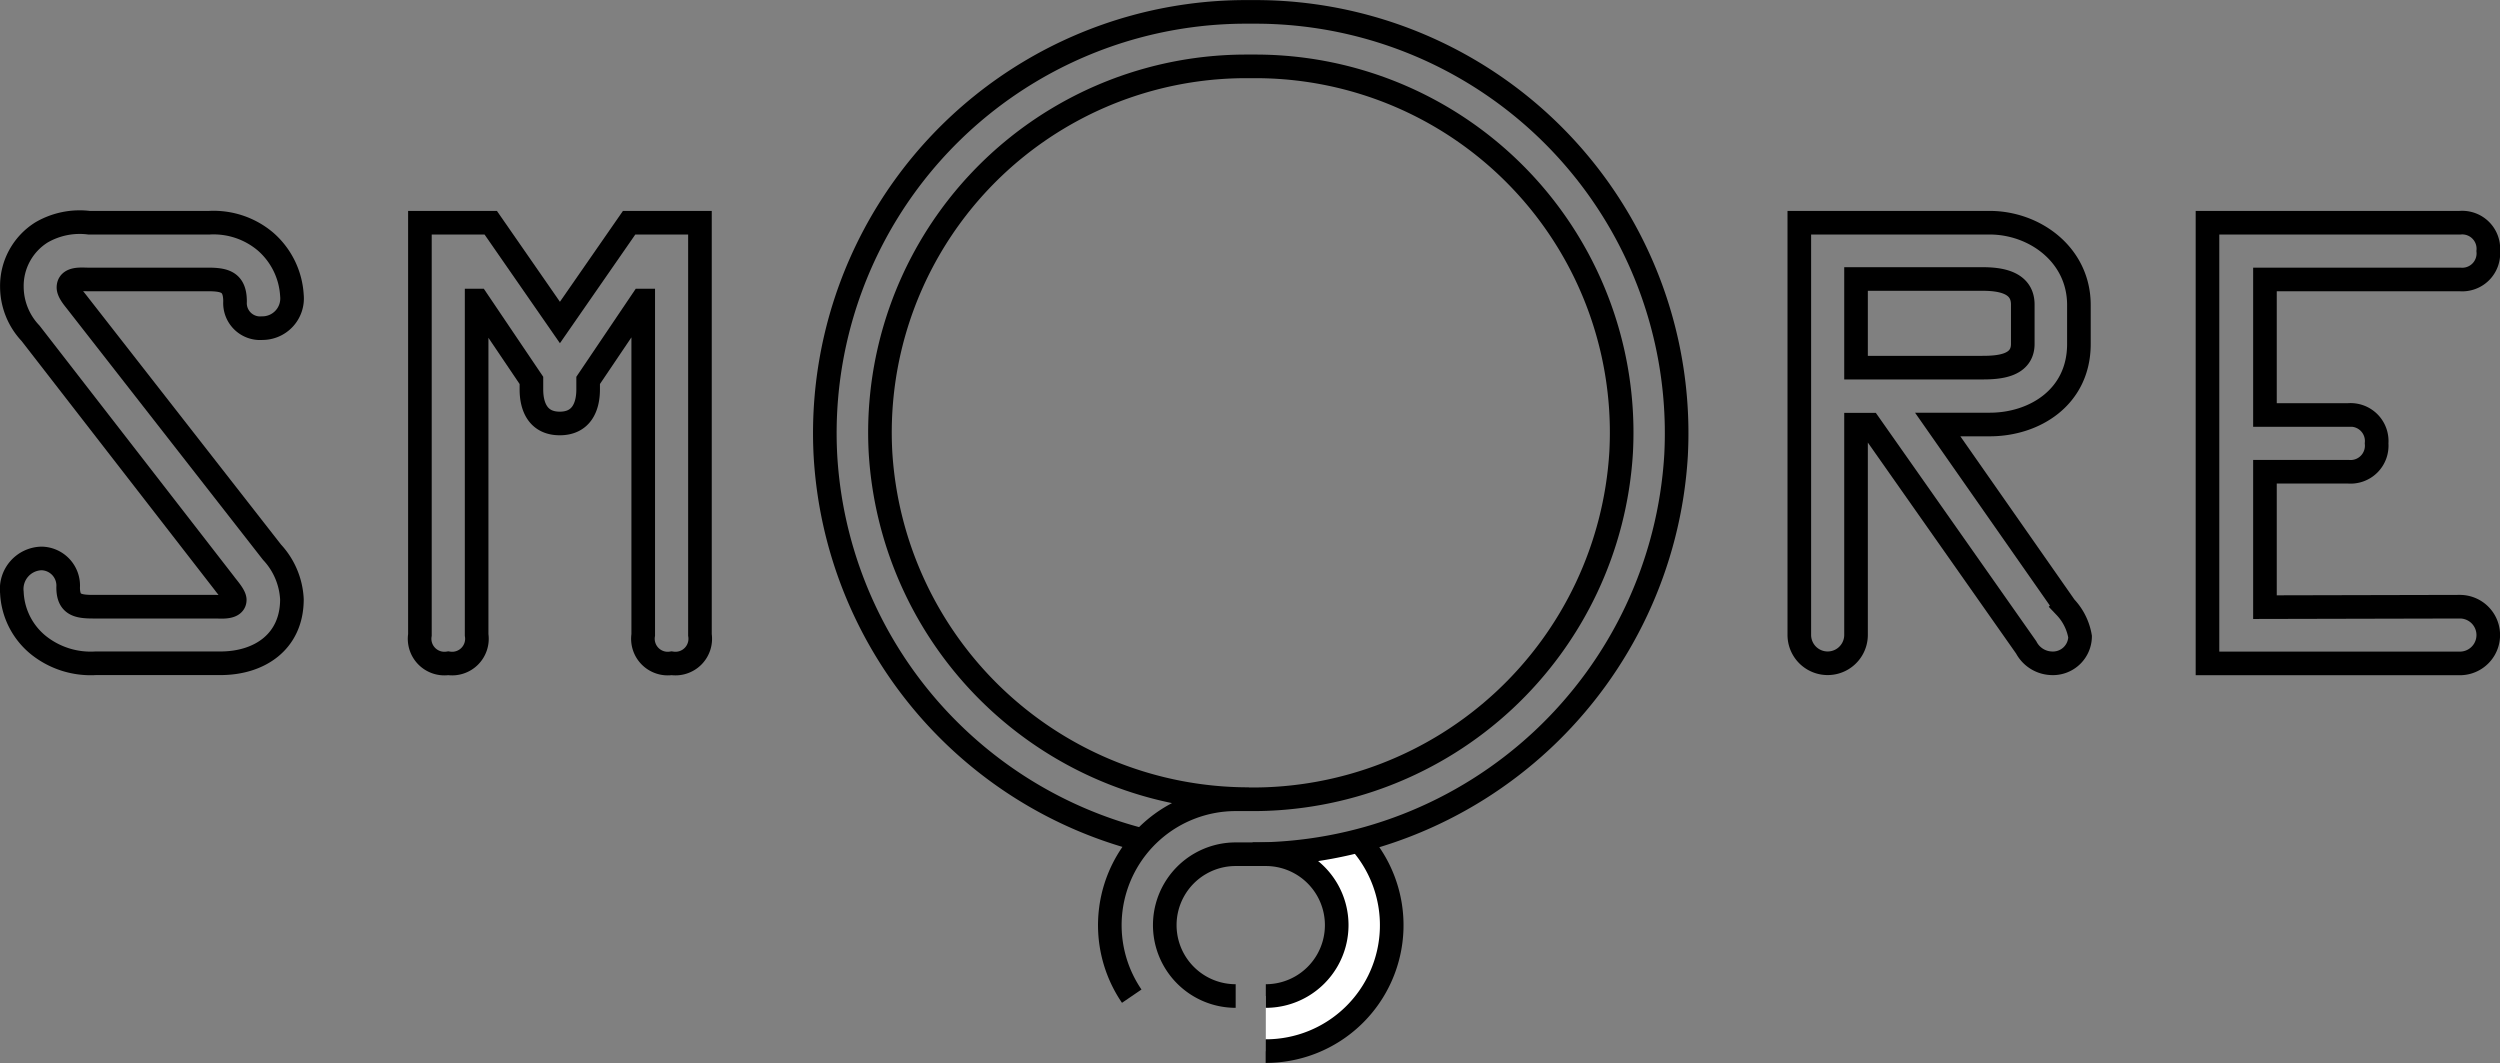 <svg xmlns="http://www.w3.org/2000/svg" viewBox="0 0 168.37 71.59"><rect x="0" y="0" width="168.37" height="71.59" fill="#808080" stroke="none"/><defs><style>.cls-1{fill:#fff;}.cls-2,.cls-3{fill:none;stroke:#000;}.cls-2{stroke-miterlimit:10;stroke-width:1.59px;}.cls-3{stroke-width:1.59px;}</style></defs><title>HeaderLogoFill</title><g id="Layer_2" data-name="Layer 2"><g id="Layer_7" data-name="Layer 7"><polygon class="cls-1" points="85.25 67.08 85.25 70.8 87.92 70.36 90.93 68.94 92.98 65.81 93.71 62.88 93.55 60.56 91.77 56.53 87.19 57.54 88.78 59.02 89.69 61.03 89.79 63.51 89.29 65.02 86.84 67.08 85.25 67.08"/></g><g id="Layer_9" data-name="Layer 9"><path id="OUTLINE1" class="cls-2" d="M85.25,67.08a4.77,4.77,0,1,0,0-9.55h-.89"/><path id="OUTLINE1-2" data-name="OUTLINE1" class="cls-2" d="M91.51,56.59a8.48,8.48,0,0,1-6.27,14.2"/><path id="OUTLINE1-3" data-name="OUTLINE1" class="cls-2" d="M83.22,67.08a4.77,4.77,0,0,1,0-9.55h.89a28.57,28.57,0,0,0,28.77-26.88A28.37,28.37,0,0,0,84.55.8h-.62A28.37,28.37,0,0,0,55.59,30.66,28.41,28.41,0,0,0,77,56.6"/><path id="OUTLINE1-4" data-name="OUTLINE1" class="cls-2" d="M84.11,53.82A24.85,24.85,0,0,1,59.3,30.47a24.66,24.66,0,0,1,24.63-26h.62a24.66,24.66,0,0,1,24.63,26A24.86,24.86,0,0,1,84.11,53.83h-.89a8.48,8.48,0,0,0-7,13.26"/><path class="cls-3" d="M18.32,37.19a5,5,0,0,1,1.34,3.17c0,2.86-2.18,4.31-4.81,4.31H6.45a5.63,5.63,0,0,1-3.86-1.22A4.83,4.83,0,0,1,.8,39.9a2.06,2.06,0,0,1,2-2.29,1.83,1.83,0,0,1,1.79,1.95c0,1.15.61,1.3,1.68,1.3h8.28c.31,0,1.26.11,1.26-.46,0-.31-.53-.88-.69-1.11L2.06,22.45A4.58,4.58,0,0,1,.8,19.32a4.25,4.25,0,0,1,2-3.67A5.11,5.11,0,0,1,6,15h8.09a5.41,5.41,0,0,1,3.78,1.26,5.2,5.2,0,0,1,1.79,3.63,2,2,0,0,1-2,2.21,1.69,1.69,0,0,1-1.83-1.79c0-1.3-.65-1.49-1.83-1.49H5.91c-.42,0-1.3-.11-1.3.54,0,.34.42.8.57,1Z"/><path class="cls-3" d="M42.37,15h4.77V42.76a1.67,1.67,0,0,1-1.91,1.91,1.67,1.67,0,0,1-1.91-1.91V20.24h-.08l-3.63,5.38v.61c0,1.18-.46,2.29-1.91,2.29s-1.91-1.11-1.91-2.29v-.61l-3.63-5.38H32.1V42.76a1.67,1.67,0,0,1-1.91,1.91,1.67,1.67,0,0,1-1.91-1.91V15h4.77l4.66,6.72Z"/><path class="cls-3" d="M125,42.76a1.91,1.91,0,1,1-3.82,0V15h12.83c3,0,6,2.14,6,5.54v2.63c0,3.59-3,5.42-6,5.42h-3.51l8.59,12.29a3.83,3.83,0,0,1,1,2,1.83,1.83,0,0,1-1.95,1.79,2,2,0,0,1-1.68-1.07l-10.54-15H125Zm0-18h8.48c1.07,0,2.75-.08,2.75-1.6V20.51c0-1.53-1.57-1.72-2.71-1.72H125Z"/><path class="cls-3" d="M165.67,40.86a1.91,1.91,0,1,1,0,3.82h-17V15h17a1.76,1.76,0,0,1,1.91,1.91,1.76,1.76,0,0,1-1.91,1.91H152.54v9.13h5.61a1.76,1.76,0,0,1,1.91,1.91,1.76,1.76,0,0,1-1.91,1.91h-5.61v9.12Z"/></g></g></svg>